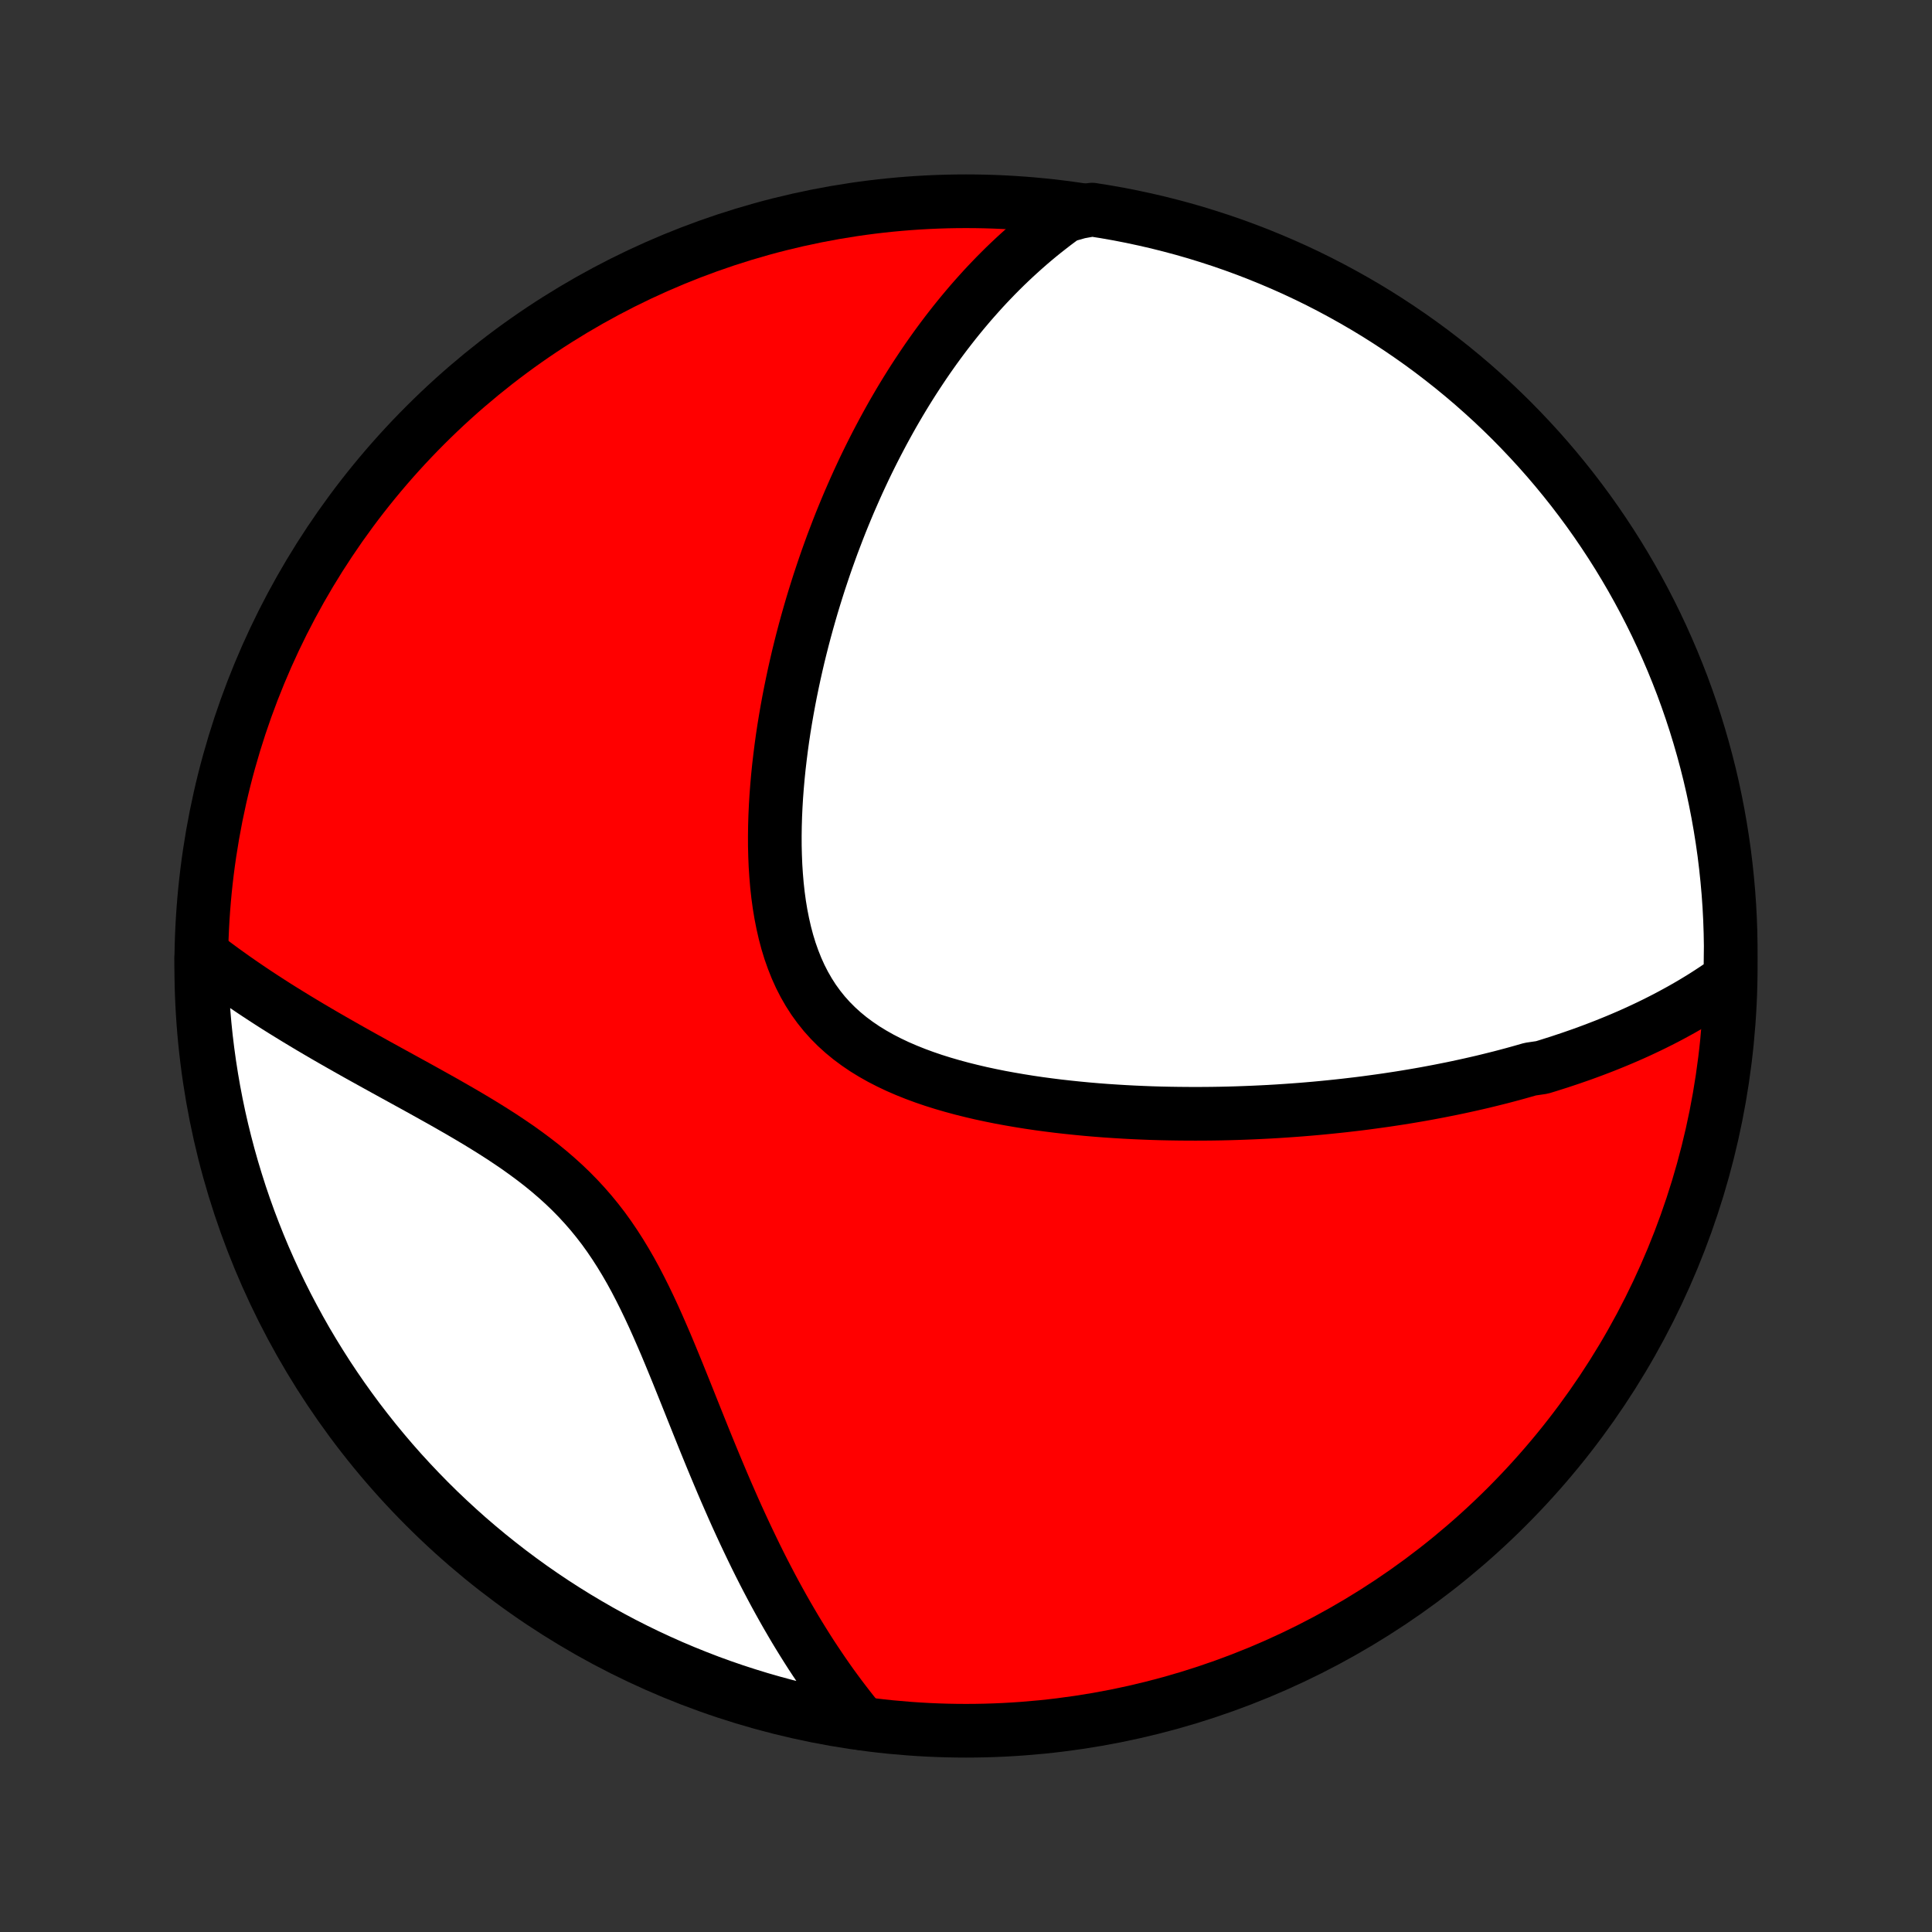 <?xml version="1.0" encoding="utf-8" standalone="no"?>
<!DOCTYPE svg PUBLIC "-//W3C//DTD SVG 1.1//EN"
  "http://www.w3.org/Graphics/SVG/1.1/DTD/svg11.dtd">
<!-- Created with matplotlib (http://matplotlib.org/) -->
<svg height="72pt" version="1.1" viewBox="0 0 72 72" width="72pt" xmlns="http://www.w3.org/2000/svg" xmlns:xlink="http://www.w3.org/1999/xlink">
 <rect x="0" y="0" width="72" height="72" fill="#333333" stroke="none"/>
 <defs>
  <style type="text/css">
*{stroke-linecap:butt;stroke-linejoin:round;}
  </style>
 </defs>
 <g id="figure_1">
  <g id="patch_1">
   <path d="
M0 72
L72 72
L72 0
L0 0
z
" style="fill:none;"/>
  </g>
  <g id="axes_1">
   <g id="PatchCollection_1">
    <defs>
     <path d="
M36 -7.5
C43.558 -7.5 50.808 -10.503 56.153 -15.848
C61.497 -21.192 64.5 -28.442 64.5 -36
C64.5 -43.558 61.497 -50.808 56.153 -56.153
C50.808 -61.497 43.558 -64.5 36 -64.5
C28.442 -64.5 21.192 -61.497 15.848 -56.153
C10.503 -50.808 7.5 -43.558 7.5 -36
C7.5 -28.442 10.503 -21.192 15.848 -15.848
C21.192 -10.503 28.442 -7.5 36 -7.5
z
" id="C0_0_a811fe30f3"/>
     <path d="
M64.486 -35.542
L64.288 -35.4
L64.089 -35.261
L63.889 -35.126
L63.689 -34.995
L63.489 -34.867
L63.288 -34.743
L63.086 -34.621
L62.884 -34.503
L62.681 -34.387
L62.478 -34.275
L62.275 -34.165
L62.071 -34.057
L61.867 -33.953
L61.662 -33.85
L61.457 -33.75
L61.252 -33.653
L61.046 -33.557
L60.84 -33.464
L60.633 -33.373
L60.426 -33.284
L60.218 -33.197
L60.01 -33.112
L59.801 -33.028
L59.592 -32.947
L59.382 -32.867
L59.172 -32.789
L58.961 -32.712
L58.749 -32.638
L58.536 -32.564
L58.323 -32.493
L58.11 -32.422
L57.895 -32.354
L57.68 -32.286
L57.464 -32.22
L57.029 -32.156
L56.809 -32.093
L56.59 -32.031
L56.369 -31.97
L56.147 -31.911
L55.923 -31.852
L55.699 -31.796
L55.473 -31.74
L55.247 -31.685
L55.018 -31.632
L54.789 -31.58
L54.558 -31.529
L54.326 -31.479
L54.092 -31.43
L53.856 -31.383
L53.619 -31.336
L53.381 -31.291
L53.14 -31.246
L52.898 -31.203
L52.654 -31.161
L52.408 -31.12
L52.16 -31.08
L51.911 -31.042
L51.659 -31.004
L51.405 -30.968
L51.149 -30.933
L50.891 -30.898
L50.63 -30.865
L50.367 -30.834
L50.102 -30.803
L49.835 -30.774
L49.565 -30.746
L49.292 -30.719
L49.017 -30.693
L48.739 -30.669
L48.459 -30.646
L48.175 -30.625
L47.889 -30.605
L47.601 -30.586
L47.309 -30.569
L47.014 -30.554
L46.717 -30.54
L46.417 -30.528
L46.113 -30.517
L45.807 -30.508
L45.498 -30.501
L45.185 -30.496
L44.87 -30.493
L44.551 -30.492
L44.23 -30.493
L43.905 -30.496
L43.578 -30.501
L43.248 -30.508
L42.914 -30.518
L42.578 -30.531
L42.239 -30.546
L41.897 -30.564
L41.553 -30.585
L41.206 -30.608
L40.857 -30.635
L40.506 -30.665
L40.153 -30.699
L39.797 -30.736
L39.44 -30.776
L39.082 -30.821
L38.722 -30.869
L38.362 -30.922
L38 -30.98
L37.639 -31.042
L37.278 -31.108
L36.917 -31.181
L36.557 -31.258
L36.199 -31.342
L35.842 -31.431
L35.488 -31.527
L35.137 -31.629
L34.79 -31.738
L34.447 -31.855
L34.109 -31.98
L33.777 -32.113
L33.451 -32.254
L33.133 -32.405
L32.823 -32.564
L32.522 -32.734
L32.23 -32.913
L31.949 -33.104
L31.679 -33.304
L31.421 -33.516
L31.175 -33.739
L30.941 -33.974
L30.721 -34.219
L30.515 -34.476
L30.321 -34.744
L30.142 -35.023
L29.976 -35.312
L29.823 -35.611
L29.684 -35.919
L29.558 -36.236
L29.443 -36.561
L29.341 -36.894
L29.251 -37.233
L29.172 -37.579
L29.103 -37.929
L29.044 -38.285
L28.995 -38.644
L28.955 -39.007
L28.924 -39.372
L28.9 -39.74
L28.885 -40.108
L28.876 -40.478
L28.875 -40.849
L28.88 -41.219
L28.891 -41.589
L28.908 -41.958
L28.93 -42.325
L28.958 -42.692
L28.99 -43.056
L29.027 -43.419
L29.069 -43.779
L29.114 -44.137
L29.163 -44.492
L29.216 -44.844
L29.273 -45.193
L29.333 -45.539
L29.396 -45.882
L29.462 -46.221
L29.531 -46.557
L29.602 -46.889
L29.676 -47.218
L29.752 -47.544
L29.831 -47.865
L29.912 -48.183
L29.995 -48.498
L30.08 -48.808
L30.167 -49.115
L30.255 -49.418
L30.346 -49.718
L30.438 -50.014
L30.531 -50.306
L30.627 -50.595
L30.723 -50.88
L30.821 -51.162
L30.921 -51.441
L31.021 -51.716
L31.124 -51.987
L31.227 -52.256
L31.331 -52.521
L31.437 -52.782
L31.544 -53.041
L31.652 -53.297
L31.762 -53.549
L31.872 -53.799
L31.983 -54.045
L32.096 -54.289
L32.209 -54.53
L32.324 -54.768
L32.44 -55.004
L32.557 -55.237
L32.675 -55.467
L32.794 -55.694
L32.914 -55.92
L33.035 -56.142
L33.157 -56.363
L33.28 -56.581
L33.405 -56.797
L33.53 -57.01
L33.657 -57.222
L33.785 -57.431
L33.914 -57.638
L34.044 -57.843
L34.176 -58.046
L34.309 -58.247
L34.443 -58.447
L34.578 -58.644
L34.715 -58.839
L34.853 -59.033
L34.993 -59.225
L35.134 -59.415
L35.276 -59.603
L35.421 -59.79
L35.566 -59.975
L35.714 -60.159
L35.863 -60.341
L36.014 -60.521
L36.166 -60.7
L36.321 -60.877
L36.477 -61.052
L36.635 -61.227
L36.795 -61.399
L36.958 -61.57
L37.122 -61.74
L37.289 -61.908
L37.458 -62.075
L37.63 -62.24
L37.803 -62.403
L37.98 -62.565
L38.159 -62.726
L38.34 -62.885
L38.525 -63.043
L38.712 -63.199
L38.902 -63.353
L39.096 -63.505
L39.292 -63.657
L39.492 -63.806
L39.695 -63.953
L40.208 -64.099
L40.699 -64.188
L41.189 -64.11
L41.678 -64.024
L42.164 -63.929
L42.649 -63.825
L43.132 -63.714
L43.612 -63.593
L44.09 -63.465
L44.566 -63.328
L45.039 -63.182
L45.509 -63.029
L45.977 -62.867
L46.441 -62.697
L46.902 -62.519
L47.36 -62.332
L47.815 -62.138
L48.266 -61.936
L48.713 -61.726
L49.156 -61.508
L49.595 -61.282
L50.03 -61.048
L50.461 -60.807
L50.887 -60.559
L51.309 -60.303
L51.726 -60.039
L52.139 -59.768
L52.546 -59.49
L52.949 -59.205
L53.346 -58.913
L53.738 -58.613
L54.125 -58.307
L54.506 -57.994
L54.881 -57.675
L55.251 -57.348
L55.615 -57.016
L55.973 -56.676
L56.325 -56.331
L56.67 -55.979
L57.009 -55.621
L57.342 -55.258
L57.669 -54.888
L57.988 -54.513
L58.301 -54.132
L58.608 -53.745
L58.907 -53.353
L59.2 -52.956
L59.485 -52.554
L59.763 -52.146
L60.034 -51.734
L60.298 -51.317
L60.554 -50.895
L60.803 -50.469
L61.044 -50.038
L61.278 -49.603
L61.504 -49.164
L61.722 -48.721
L61.932 -48.274
L62.134 -47.823
L62.329 -47.368
L62.515 -46.911
L62.694 -46.45
L62.864 -45.985
L63.026 -45.518
L63.18 -45.047
L63.325 -44.574
L63.462 -44.099
L63.591 -43.621
L63.712 -43.14
L63.824 -42.658
L63.927 -42.173
L64.022 -41.686
L64.108 -41.198
L64.186 -40.708
L64.256 -40.217
L64.316 -39.724
L64.368 -39.231
L64.412 -38.736
L64.447 -38.241
L64.473 -37.744
L64.49 -37.248
L64.499 -36.751
z
" id="C0_1_739652832e"/>
     <path d="
M32.102 -7.779
L31.94 -7.975
L31.78 -8.173
L31.621 -8.375
L31.463 -8.58
L31.305 -8.788
L31.149 -8.999
L30.993 -9.213
L30.838 -9.431
L30.685 -9.652
L30.532 -9.877
L30.379 -10.105
L30.227 -10.336
L30.077 -10.571
L29.927 -10.81
L29.777 -11.053
L29.628 -11.299
L29.481 -11.549
L29.333 -11.803
L29.187 -12.06
L29.041 -12.322
L28.895 -12.588
L28.751 -12.857
L28.607 -13.131
L28.463 -13.409
L28.32 -13.691
L28.178 -13.977
L28.037 -14.267
L27.896 -14.561
L27.755 -14.859
L27.615 -15.161
L27.475 -15.467
L27.336 -15.777
L27.198 -16.091
L27.059 -16.409
L26.921 -16.731
L26.784 -17.056
L26.646 -17.385
L26.508 -17.718
L26.371 -18.053
L26.233 -18.392
L26.096 -18.733
L25.958 -19.077
L25.819 -19.424
L25.68 -19.773
L25.54 -20.123
L25.398 -20.475
L25.256 -20.828
L25.111 -21.182
L24.965 -21.536
L24.817 -21.89
L24.665 -22.243
L24.511 -22.595
L24.354 -22.945
L24.192 -23.293
L24.026 -23.638
L23.855 -23.979
L23.68 -24.316
L23.498 -24.649
L23.309 -24.976
L23.114 -25.297
L22.912 -25.612
L22.703 -25.92
L22.486 -26.221
L22.26 -26.514
L22.027 -26.799
L21.785 -27.077
L21.536 -27.346
L21.279 -27.608
L21.014 -27.862
L20.742 -28.108
L20.464 -28.347
L20.18 -28.579
L19.889 -28.804
L19.594 -29.023
L19.295 -29.237
L18.991 -29.444
L18.685 -29.647
L18.376 -29.845
L18.065 -30.039
L17.753 -30.229
L17.44 -30.415
L17.127 -30.598
L16.813 -30.778
L16.501 -30.956
L16.189 -31.13
L15.879 -31.303
L15.571 -31.474
L15.265 -31.642
L14.961 -31.809
L14.659 -31.975
L14.361 -32.139
L14.065 -32.302
L13.773 -32.464
L13.484 -32.624
L13.198 -32.784
L12.916 -32.943
L12.638 -33.101
L12.363 -33.258
L12.093 -33.414
L11.826 -33.57
L11.563 -33.725
L11.304 -33.88
L11.049 -34.034
L10.798 -34.188
L10.55 -34.341
L10.307 -34.493
L10.068 -34.646
L9.833 -34.798
L9.601 -34.95
L9.374 -35.101
L9.15 -35.253
L8.93 -35.404
L8.714 -35.555
L8.502 -35.706
L8.293 -35.856
L8.088 -36.007
L7.886 -36.157
L7.501 -36.308
L7.508 -35.812
L7.525 -35.315
L7.549 -34.818
L7.583 -34.321
L7.625 -33.825
L7.676 -33.329
L7.736 -32.835
L7.804 -32.341
L7.881 -31.848
L7.966 -31.357
L8.06 -30.866
L8.162 -30.378
L8.273 -29.891
L8.393 -29.406
L8.52 -28.924
L8.656 -28.443
L8.801 -27.964
L8.953 -27.488
L9.114 -27.015
L9.283 -26.544
L9.461 -26.076
L9.646 -25.612
L9.839 -25.15
L10.041 -24.692
L10.25 -24.237
L10.467 -23.786
L10.692 -23.338
L10.925 -22.895
L11.165 -22.455
L11.412 -22.019
L11.668 -21.588
L11.931 -21.161
L12.2 -20.739
L12.478 -20.321
L12.762 -19.908
L13.054 -19.5
L13.352 -19.097
L13.658 -18.699
L13.97 -18.306
L14.289 -17.919
L14.614 -17.537
L14.946 -17.161
L15.285 -16.791
L15.63 -16.426
L15.98 -16.068
L16.337 -15.715
L16.701 -15.369
L17.07 -15.029
L17.444 -14.695
L17.825 -14.368
L18.21 -14.048
L18.602 -13.734
L18.998 -13.427
L19.4 -13.127
L19.807 -12.833
L20.219 -12.547
L20.635 -12.268
L21.057 -11.996
L21.482 -11.732
L21.913 -11.475
L22.347 -11.225
L22.786 -10.983
L23.229 -10.748
L23.675 -10.522
L24.125 -10.303
L24.579 -10.092
L25.037 -9.888
L25.498 -9.693
L25.962 -9.506
L26.429 -9.326
L26.899 -9.155
L27.372 -8.992
L27.847 -8.838
L28.325 -8.691
L28.805 -8.553
L29.287 -8.423
L29.772 -8.302
L30.258 -8.189
L30.746 -8.084
L31.236 -7.988
z
" id="C0_2_672f7b797a"/>
    </defs>
    <g clip-path="url(#p1bffca34e9)">
     <use style="fill:#ff0000;stroke:#000000;stroke-width:2.0;" x="0.0" xlink:href="#C0_0_a811fe30f3" y="72.0"/>
    </g>
    <g clip-path="url(#p1bffca34e9)">
     <use style="fill:#ffffff;stroke:#000000;stroke-width:2.0;" x="0.0" xlink:href="#C0_1_739652832e" y="72.0"/>
    </g>
    <g clip-path="url(#p1bffca34e9)">
     <use style="fill:#ffffff;stroke:#000000;stroke-width:2.0;" x="0.0" xlink:href="#C0_2_672f7b797a" y="72.0"/>
    </g>
   </g>
  </g>
 </g>
 <defs>
  <clipPath id="p1bffca34e9">
   <rect height="72.0" width="72.0" x="0.0" y="0.0"/>
  </clipPath>
 </defs>
</svg>
